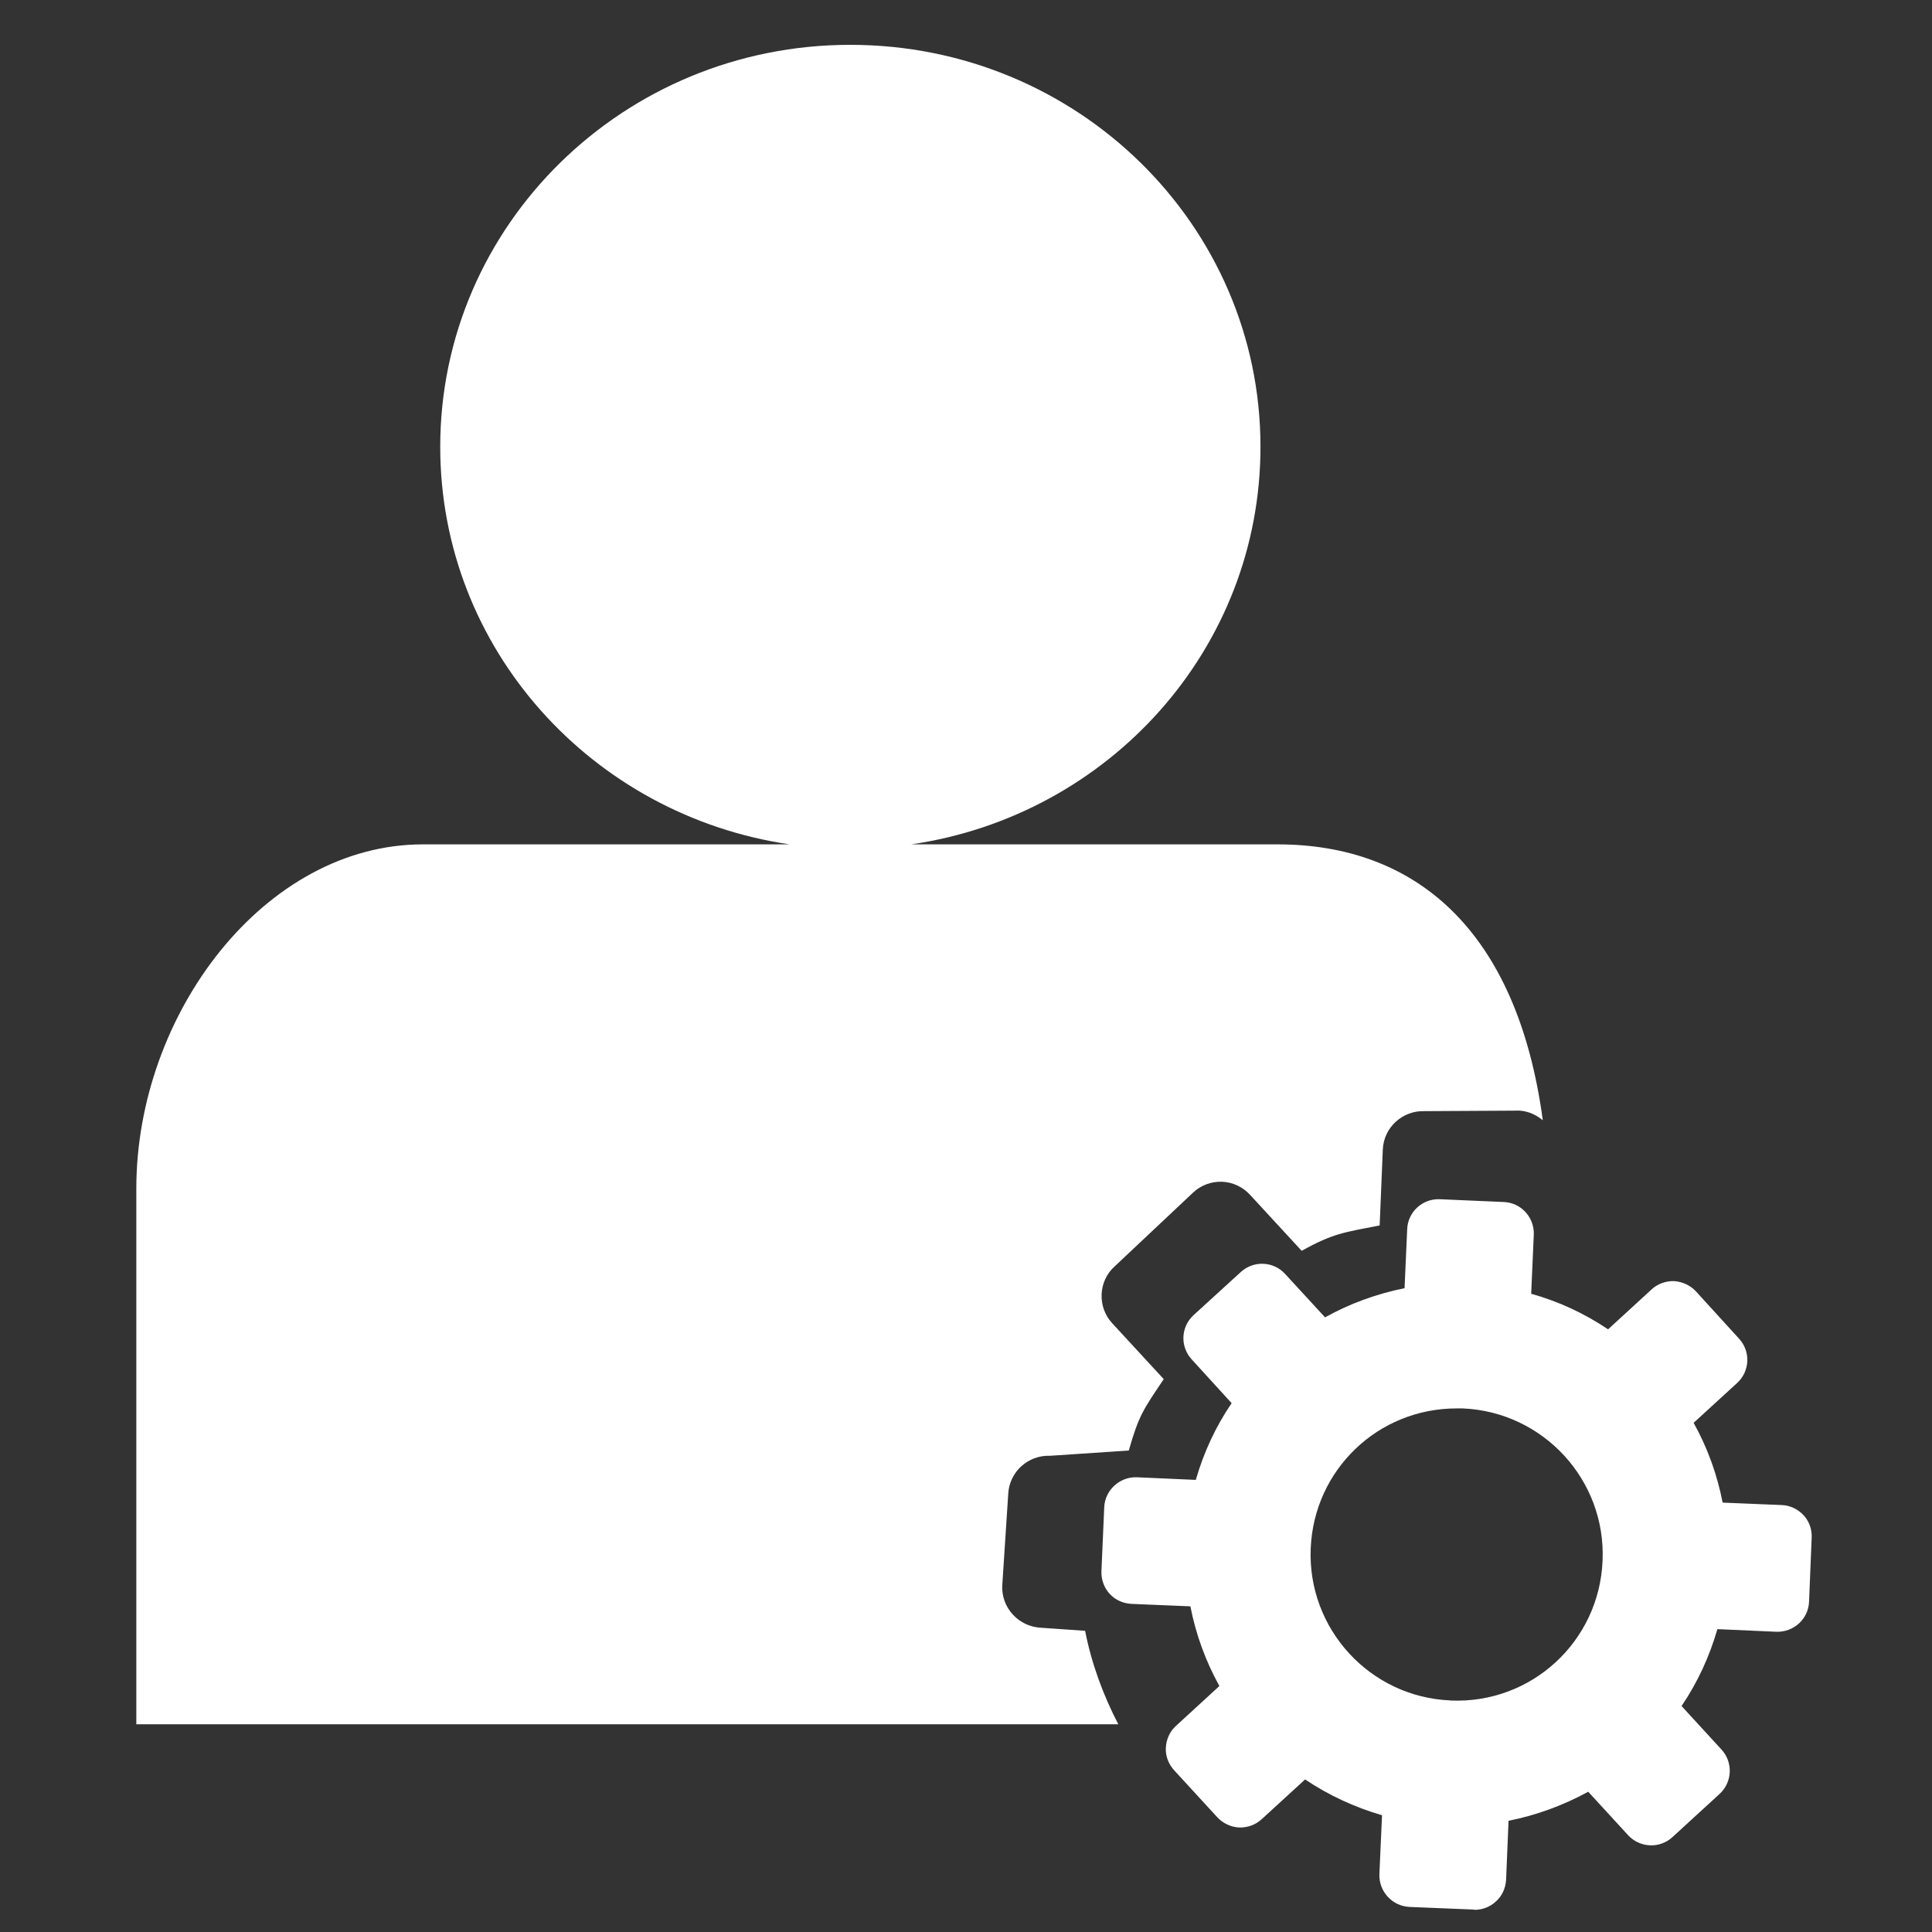<svg xmlns="http://www.w3.org/2000/svg" width="221.1" height="221.1"><rect width="100%" height="100%" fill="#333333" stroke="none"/><path fill="#fff" d="M119.12 186.28c-1.22-.06-2.38-.6-3.2-1.5-.84-.9-1.28-2.1-1.22-3.34l.68-10.42c.1-2.56 2.27-4.52 4.8-4.42l9-.6c1.15-4.03 1.65-4.67 4-8.17l-5.9-6.4c-1.72-1.85-1.6-4.82.28-6.5l9-8.47c.9-.84 2.08-1.26 3.3-1.22 1.22.05 2.38.6 3.2 1.5l5.9 6.4c3.64-2 4.82-2.1 8.93-2.9l.36-8.68c.1-2.55 2.28-4.5 4.8-4.4l10.85-.06c1.04.07 1.92.5 2.66 1.1-2.97-22-14.77-31.57-30.35-31.57h-41.93c22.63-3.3 39.97-22.38 39.97-45.5 0-25.4-20.98-46-46.95-46-25.9 0-46.92 20.6-46.92 46 0 23.1 17.34 42.17 39.98 45.5H48.4c-18.1 0-32.8 19.37-32.8 39.4v61.3h112.38c-1.75-3.38-3.07-6.97-3.8-10.7l-5.06-.35zM206.4 173.4c-.65-.7-1.56-1.13-2.5-1.16l-6.76-.28c-.62-3.2-1.73-6.28-3.32-9.13l4.98-4.56c1.47-1.35 1.56-3.62.22-5.07l-4.94-5.42c-.65-.7-1.55-1.1-2.5-1.17-.95-.02-1.87.3-2.58.96l-4.97 4.56c-2.7-1.82-5.67-3.2-8.8-4.07l.3-6.78c.07-1.96-1.46-3.65-3.43-3.72l-7.33-.32c-1.97-.08-3.65 1.44-3.73 3.43l-.3 6.75c-3.2.65-6.27 1.76-9.1 3.34l-4.58-4.98c-.64-.7-1.54-1.12-2.5-1.15-.94-.04-1.86.3-2.57.95l-5.4 4.93c-1.46 1.34-1.56 3.6-.2 5.07l4.56 5c-1.83 2.68-3.2 5.65-4.1 8.78l-6.75-.3c-1.96-.07-3.65 1.47-3.73 3.44l-.32 7.3c-.04.95.3 1.9.94 2.6.64.7 1.54 1.1 2.5 1.15l6.74.28c.62 3.2 1.74 6.27 3.32 9.12l-4.98 4.57c-.7.63-1.1 1.54-1.15 2.5-.05.93.3 1.85.94 2.56l4.94 5.38c.65.7 1.55 1.13 2.5 1.18.96.03 1.88-.3 2.58-.94l4.98-4.56c2.7 1.82 5.67 3.18 8.8 4.1l-.3 6.75c-.07 1.98 1.48 3.65 3.44 3.74l7.3.3c.07 0 .12.03.16.03.9 0 1.77-.33 2.44-.96.7-.62 1.1-1.52 1.16-2.47l.28-6.76c3.2-.63 6.27-1.77 9.12-3.32l4.57 4.98c.65.7 1.53 1.1 2.48 1.15s1.9-.3 2.6-.95l5.38-4.93c1.47-1.35 1.56-3.62.22-5.08l-4.57-4.98c1.83-2.7 3.2-5.67 4.1-8.8l6.75.3c1.98.07 3.66-1.46 3.74-3.43l.3-7.32c.05-.96-.28-1.88-.93-2.6zM166 194.6c-9.23-.38-16.4-8.2-16-17.42.38-8.98 7.7-16 16.7-16 .23 0 .48 0 .7 0 9.23.4 16.4 8.2 16 17.43-.38 9.24-8.13 16.4-17.4 16z"/></svg>